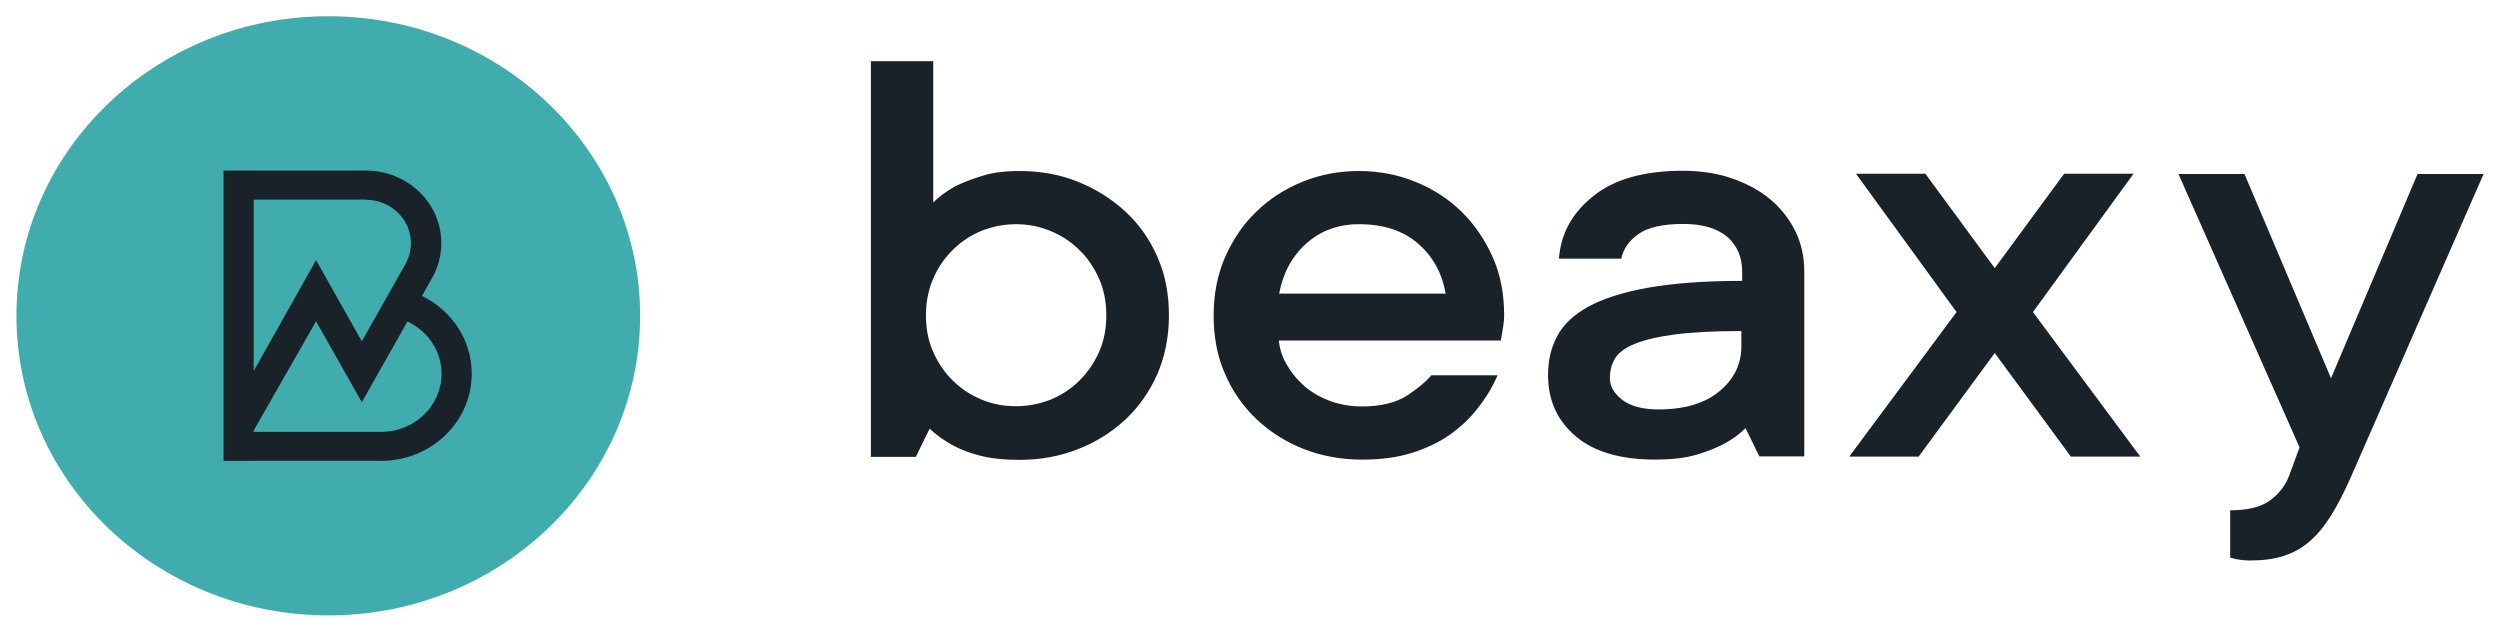 <svg width="150" height="38" viewBox="0 0 150 38" fill="none" xmlns="http://www.w3.org/2000/svg">
    <path fill-rule="evenodd" clip-rule="evenodd" d="M61.171 27.592C60.22 27.592 59.409 27.502 58.739 27.323C58.068 27.143 57.507 26.918 57.07 26.663C56.571 26.379 56.135 26.064 55.776 25.72L54.95 27.412H52.252V3.671H55.994V12.149C56.353 11.79 56.79 11.475 57.288 11.19C57.741 10.966 58.271 10.756 58.91 10.561C59.549 10.352 60.298 10.262 61.186 10.262C62.434 10.262 63.603 10.471 64.679 10.906C65.755 11.34 66.706 11.939 67.532 12.703C68.359 13.467 68.998 14.381 69.45 15.429C69.918 16.478 70.136 17.646 70.136 18.919C70.136 20.193 69.902 21.361 69.45 22.424C68.982 23.488 68.343 24.402 67.532 25.166C66.706 25.93 65.755 26.529 64.679 26.948C63.587 27.383 62.418 27.592 61.171 27.592ZM60.968 13.452C60.251 13.452 59.565 13.587 58.91 13.842C58.255 14.111 57.678 14.486 57.179 14.98C56.68 15.474 56.275 16.044 55.994 16.718C55.698 17.392 55.558 18.126 55.558 18.919C55.558 19.728 55.698 20.462 55.994 21.121C56.291 21.78 56.68 22.365 57.179 22.844C57.678 23.338 58.255 23.713 58.91 23.982C59.565 24.252 60.235 24.372 60.968 24.372C61.685 24.372 62.371 24.237 63.026 23.982C63.681 23.713 64.258 23.338 64.757 22.844C65.256 22.35 65.646 21.78 65.942 21.121C66.238 20.462 66.378 19.728 66.378 18.919C66.378 18.111 66.238 17.377 65.942 16.718C65.646 16.058 65.256 15.474 64.757 14.995C64.258 14.501 63.681 14.126 63.026 13.857C62.371 13.587 61.685 13.452 60.968 13.452ZM89.86 22.514C89.548 23.218 89.158 23.877 88.675 24.476C88.207 25.09 87.63 25.63 86.975 26.094C86.305 26.558 85.541 26.918 84.668 27.187C83.794 27.457 82.812 27.577 81.736 27.577C80.489 27.577 79.32 27.367 78.244 26.948C77.168 26.528 76.217 25.929 75.406 25.165C74.596 24.401 73.956 23.488 73.504 22.439C73.036 21.39 72.818 20.207 72.818 18.919C72.818 17.646 73.052 16.477 73.504 15.429C73.972 14.38 74.58 13.467 75.375 12.703C76.155 11.939 77.09 11.34 78.15 10.905C79.226 10.471 80.349 10.261 81.534 10.261C82.719 10.261 83.857 10.471 84.917 10.905C85.993 11.34 86.913 11.939 87.692 12.703C88.472 13.467 89.096 14.38 89.563 15.429C90.031 16.477 90.249 17.646 90.249 18.919C90.249 19.114 90.234 19.308 90.203 19.503C90.191 19.575 90.182 19.642 90.173 19.705L90.173 19.705L90.173 19.706C90.158 19.815 90.144 19.912 90.125 19.997C90.112 20.062 90.103 20.125 90.093 20.184L90.093 20.185C90.079 20.276 90.066 20.359 90.047 20.432H76.732C76.778 20.956 76.95 21.465 77.246 21.945C77.527 22.424 77.885 22.843 78.306 23.203C78.727 23.562 79.242 23.847 79.834 24.072C80.427 24.281 81.066 24.386 81.721 24.386C82.859 24.386 83.763 24.162 84.434 23.727C85.104 23.293 85.588 22.873 85.884 22.514H89.86ZM81.534 13.452C80.286 13.452 79.242 13.841 78.384 14.605C77.527 15.369 76.981 16.373 76.747 17.616H86.741C86.523 16.388 85.977 15.384 85.089 14.62C84.2 13.841 83.015 13.452 81.534 13.452ZM103.937 10.71C103.033 10.396 102.035 10.246 100.959 10.246C98.651 10.246 96.858 10.755 95.627 11.744C94.348 12.748 93.647 14.006 93.537 15.519H97.279C97.388 14.949 97.732 14.455 98.293 14.051C98.854 13.646 99.758 13.437 101.006 13.437C102.16 13.437 103.048 13.706 103.641 14.215C104.233 14.74 104.529 15.429 104.529 16.282V16.852C102.238 16.852 100.335 17.002 98.839 17.271C97.342 17.541 96.157 17.93 95.284 18.41C94.411 18.889 93.787 19.488 93.428 20.177C93.054 20.866 92.883 21.645 92.883 22.499C92.883 24.012 93.428 25.225 94.535 26.169C95.642 27.112 97.233 27.576 99.322 27.576C100.257 27.576 101.084 27.487 101.754 27.292C102.425 27.097 102.986 26.872 103.438 26.633C103.937 26.363 104.374 26.049 104.732 25.689L105.559 27.382H108.256V16.267C108.256 15.414 108.084 14.62 107.726 13.886C107.367 13.152 106.884 12.523 106.245 11.984C105.605 11.444 104.841 11.025 103.937 10.71ZM103.189 23.457C102.315 24.191 101.099 24.566 99.509 24.566C98.573 24.566 97.841 24.371 97.342 23.997C96.843 23.607 96.593 23.173 96.593 22.693C96.593 22.259 96.687 21.87 96.89 21.525C97.092 21.181 97.482 20.881 98.059 20.641C98.636 20.402 99.431 20.207 100.46 20.072C101.474 19.937 102.814 19.862 104.483 19.862V20.776C104.483 21.825 104.062 22.723 103.189 23.457ZM115.117 27.397H110.954L117.393 18.724L111.36 10.426H115.522L119.685 16.088L123.848 10.426H128.011L121.977 18.724L128.417 27.397H124.254L119.685 21.181L115.117 27.397ZM134.669 10.441H130.708L137.974 26.843L137.35 28.535C137.132 29.12 136.758 29.614 136.212 30.018C135.666 30.423 134.871 30.617 133.811 30.617V33.449C133.936 33.493 134.06 33.523 134.201 33.553C134.341 33.583 134.481 33.598 134.622 33.613C134.762 33.628 134.918 33.628 135.074 33.628H135.074C135.791 33.628 136.446 33.538 137.007 33.359C137.584 33.179 138.099 32.894 138.566 32.49C139.034 32.1 139.455 31.576 139.861 30.932C140.266 30.288 140.671 29.494 141.092 28.535L149.013 10.441H145.053L139.861 22.694L134.669 10.441Z" fill="#1A2229"/>
    <path d="M19.697 36.923C30.03 36.923 38.407 28.876 38.407 18.949C38.407 9.022 30.03 0.974 19.697 0.974C9.364 0.974 0.987 9.022 0.987 18.949C0.987 28.876 9.364 36.923 19.697 36.923Z" fill="#40ACAD"/>
    <path fill-rule="evenodd" clip-rule="evenodd" d="M15.222 10.232H13.413V27.652H15.222V27.648H22.861V27.652C25.87 27.652 28.303 25.315 28.303 22.424C28.303 20.382 27.088 18.615 25.316 17.756L25.98 16.583C26.292 15.983 26.479 15.309 26.479 14.591C26.479 12.179 24.452 10.232 21.942 10.232V10.238H15.222V10.232ZM21.942 11.976H15.222V22.256L18.964 15.609L21.708 20.477L24.359 15.789C24.546 15.429 24.655 15.025 24.655 14.591C24.655 13.153 23.439 11.984 21.942 11.984V11.976ZM15.222 25.829V25.911H22.925V25.914C24.892 25.881 26.494 24.336 26.494 22.424C26.494 21.047 25.658 19.855 24.448 19.29L21.708 24.132L18.964 19.279L15.222 25.829Z" fill="#1A2229"/>
</svg>
